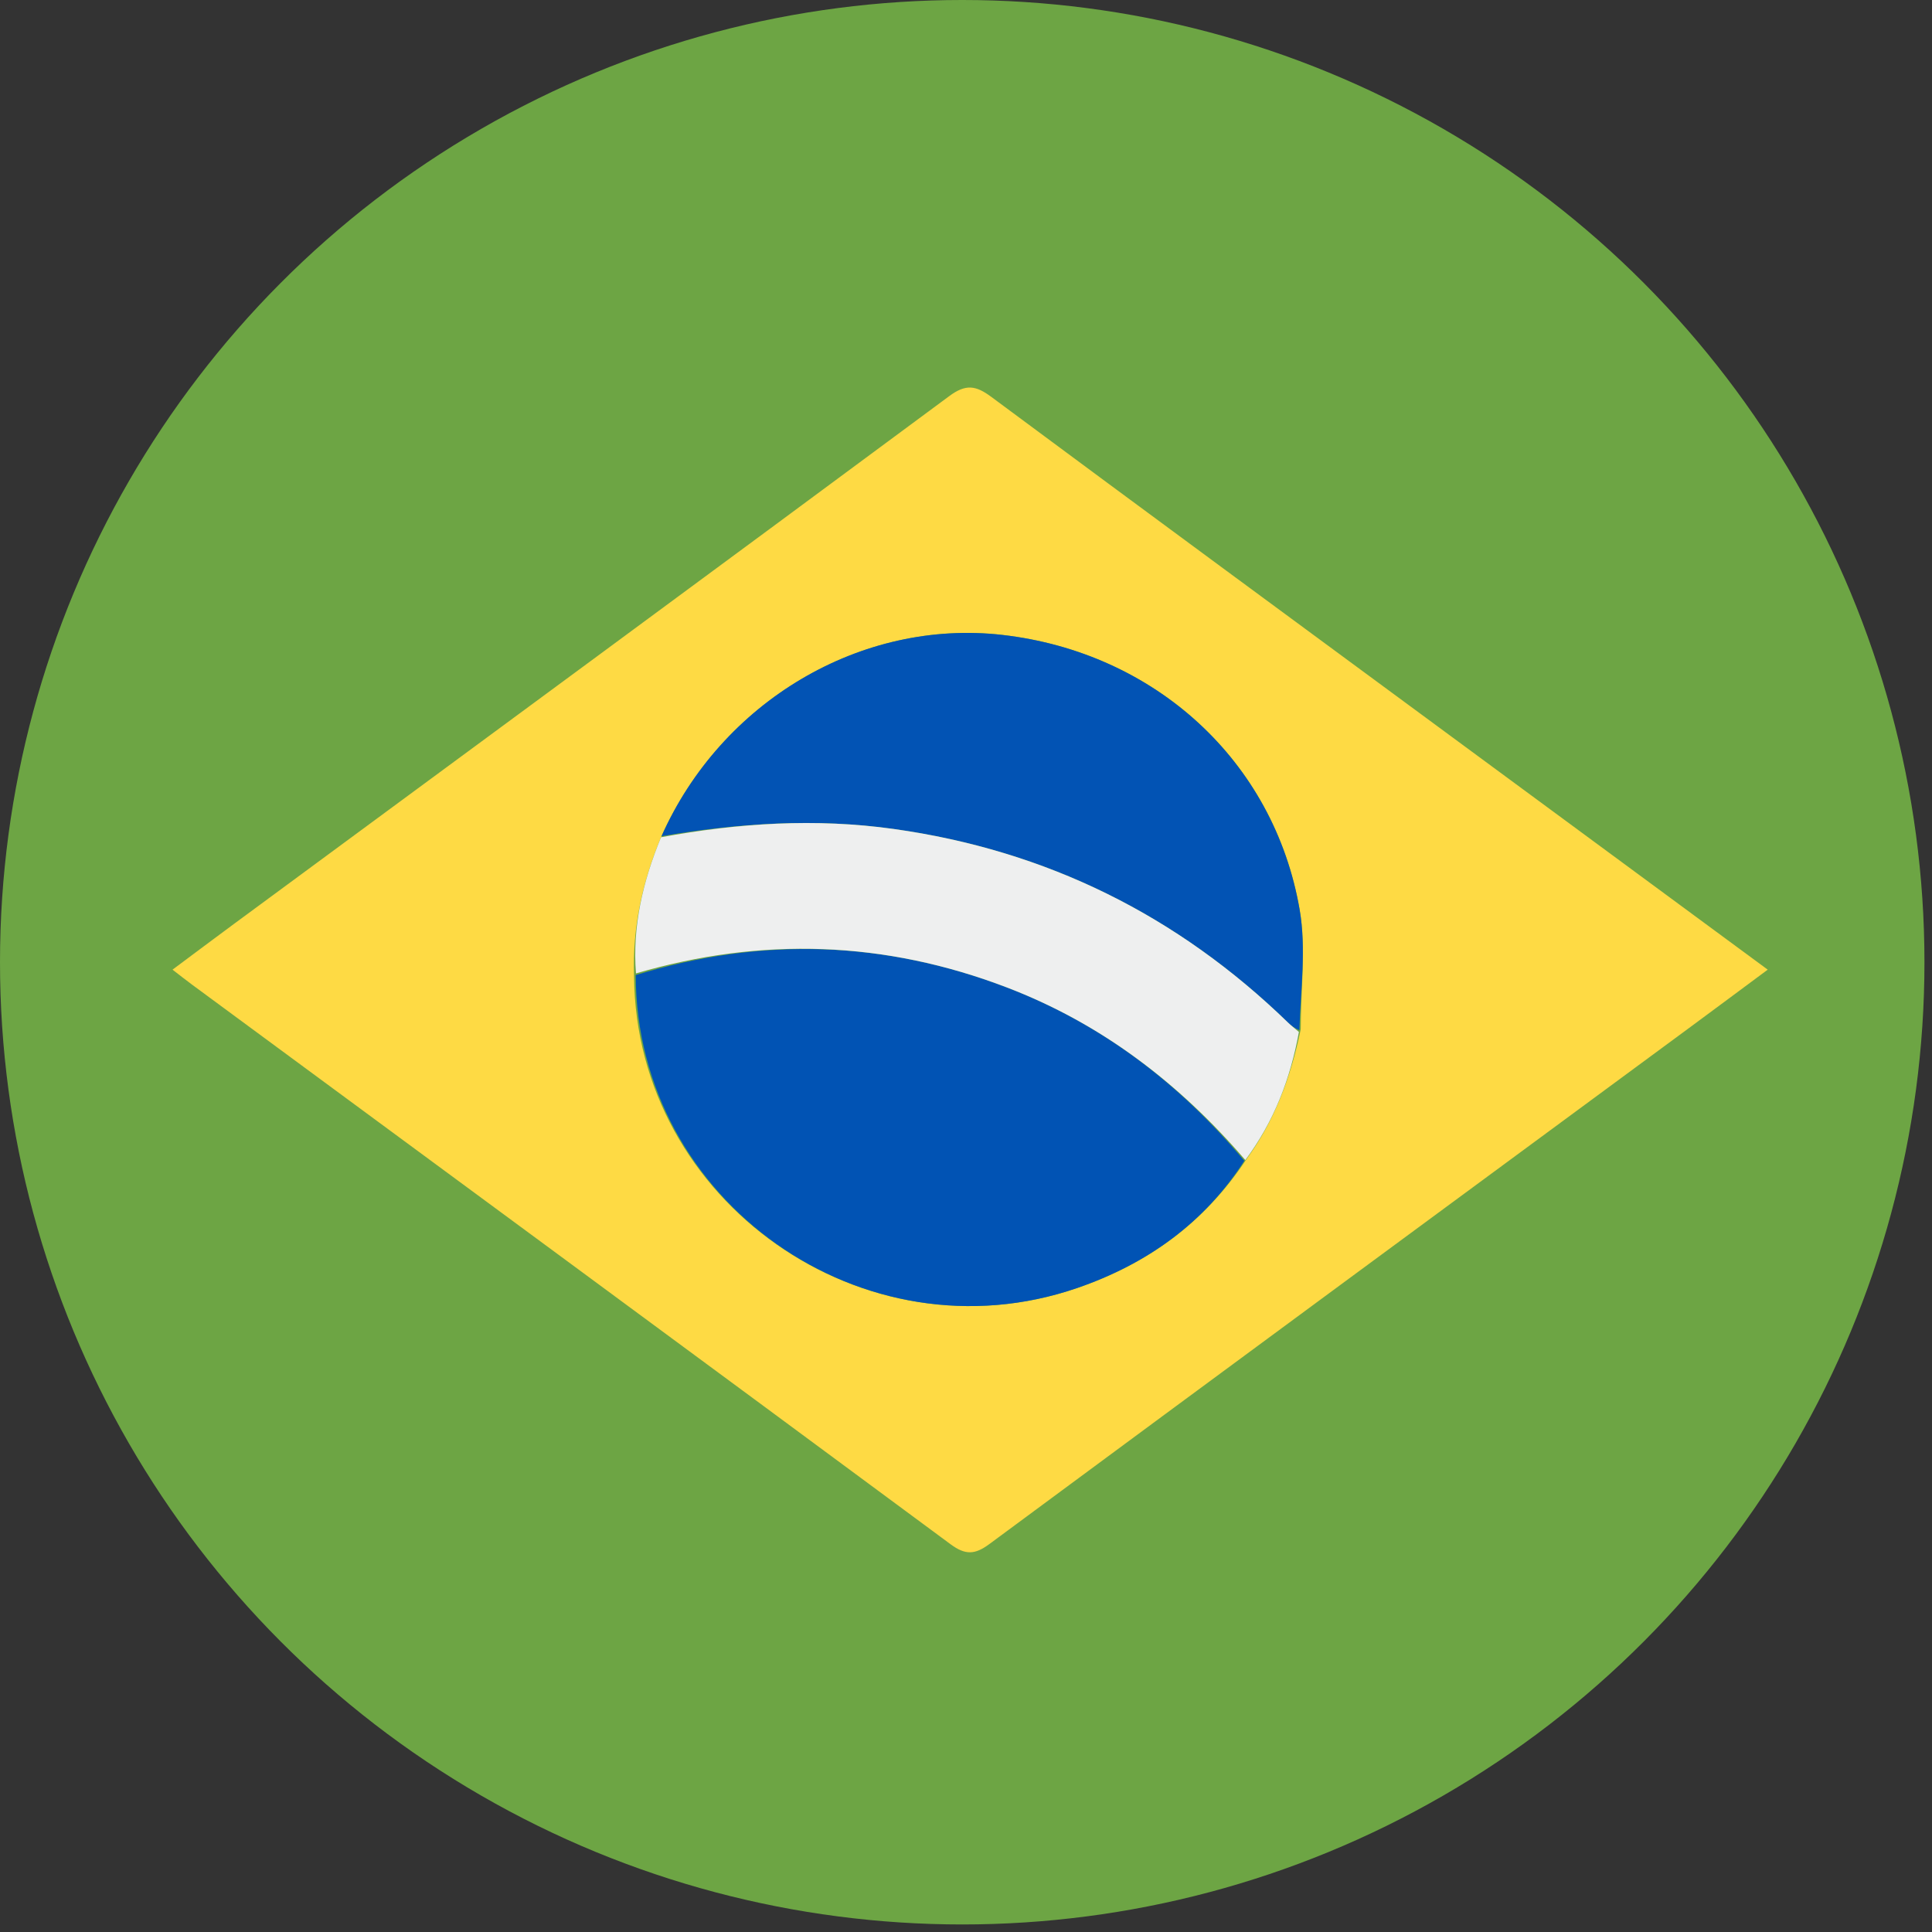 <svg version="1.1" id="Layer_1" xmlns="http://www.w3.org/2000/svg" xmlns:xlink="http://www.w3.org/1999/xlink" x="0px" y="0px"
	 width="100%" viewBox="0 0 512 512" enable-background="new 0 0 512 512" xml:space="preserve">

<rect x="0" y="0" width="512" height="512" fill="#333333" stroke="none"/>

<circle fill="#6DA544" opacity="1" stroke="none" cx="255" cy="255" r="255"/>
<path fill="#FEDA44" opacity="1" stroke="none" 
	d="
M387.615,197.39 
	C414.547,217.241 441.194,236.875 468.465,256.968 
	C461.14,262.402 454.386,267.441 447.603,272.439 
	C385.789,317.995 323.944,363.508 262.214,409.176 
	C258.36,412.027 255.851,412.158 251.898,409.233 
	C184.952,359.688 117.88,310.314 50.839,260.897 
	C49.278,259.746 47.759,258.537 45.719,256.971 
	C51.553,252.626 56.84,248.652 62.165,244.728 
	C125.32,198.179 188.521,151.693 251.552,104.978 
	C255.947,101.721 258.596,102.128 262.697,105.173 
	C304.155,135.955 345.763,166.535 387.615,197.39 
M175.054,222.153 
	C170.346,233.641 167.551,245.497 168.033,258.899 
	C168.609,318.442 228.883,360.81 285.456,341.342 
	C303.883,335 319.068,324.218 330.294,307.231 
	C337.651,297.173 341.993,285.84 344.703,272.777 
	C344.697,262.184 346.196,251.332 344.417,241.046 
	C337.591,201.572 305.994,172.907 265.693,168.266 
	C228.273,163.957 191.169,185.853 175.054,222.153 
z"/>
<path fill="#0153B4" opacity="1" stroke="none" 
	d="
M329.759,307.622 
	C319.068,324.218 303.883,335 285.456,341.342 
	C228.883,360.81 168.609,318.442 168.474,258.408 
	C201.954,248.177 234.588,249.367 266.769,261.664 
	C291.915,271.273 312.551,287.109 329.759,307.622 
z"/>
<path fill="#0253B4" opacity="1" stroke="none" 
	d="
M175.3,221.609 
	C191.169,185.853 228.273,163.957 265.693,168.266 
	C305.994,172.907 337.591,201.572 344.417,241.046 
	C346.196,251.332 344.697,262.184 344.342,273.012 
	C343.102,272.503 342.175,271.807 341.35,271.006 
	C312.063,242.565 277.297,225.349 236.802,219.68 
	C216.164,216.791 195.711,218.102 175.3,221.609 
z"/>
<path fill="#EEEFEF" opacity="1" stroke="none" 
	d="
M175.177,221.881 
	C195.711,218.102 216.164,216.791 236.802,219.68 
	C277.297,225.349 312.063,242.565 341.35,271.006 
	C342.175,271.807 343.102,272.503 344.222,273.482 
	C341.993,285.84 337.651,297.173 330.027,307.426 
	C312.551,287.109 291.915,271.273 266.769,261.664 
	C234.588,249.367 201.954,248.177 168.541,257.962 
	C167.551,245.497 170.346,233.641 175.177,221.881 
z"/>
</svg>